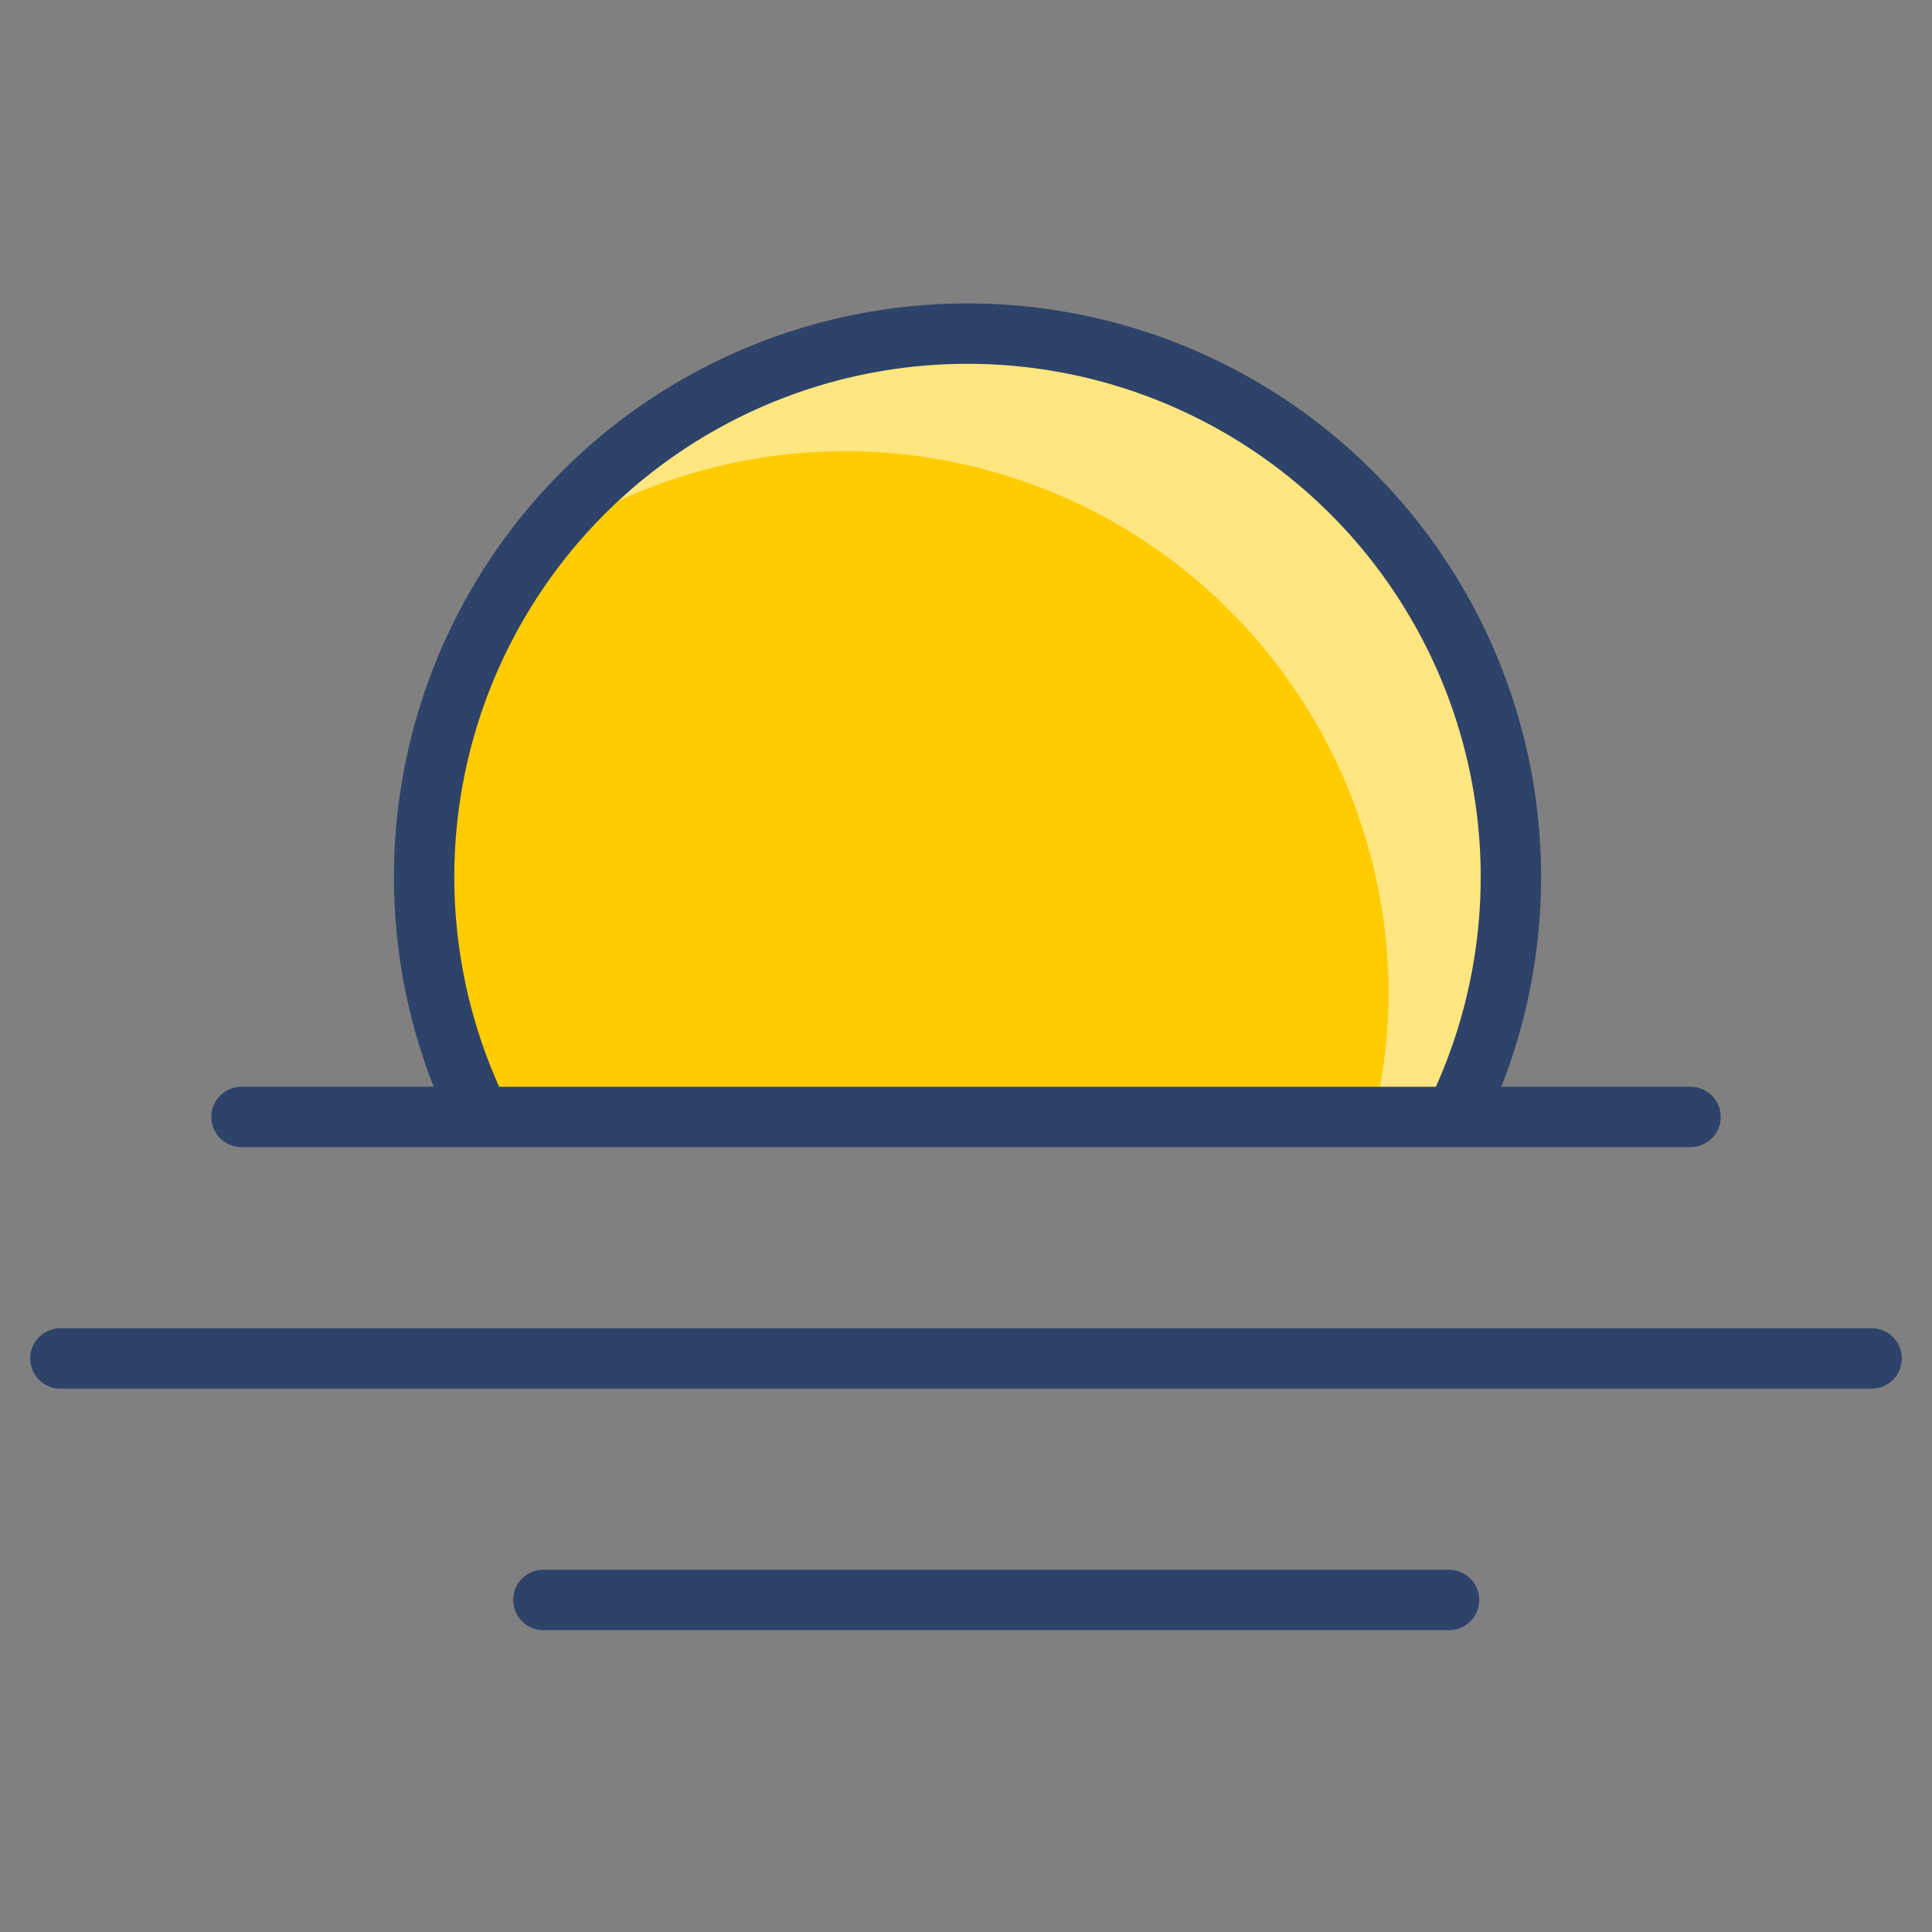 <svg xmlns="http://www.w3.org/2000/svg" viewBox="0 0 64 64" aria-labelledby="title" aria-describedby="desc"><rect x="0" y="0" width="64" height="64" fill="#808080" stroke="none"/><path data-name="layer1" d="M48.1 37a18 18 0 1 0-32.2 0z" fill="#fc0"/><path data-name="opacity" d="M46 33a17.9 17.9 0 0 1-.5 4h2.6a18 18 0 0 0-30.7-18.6A18 18 0 0 1 46 33z" fill="#fff" opacity=".5"/><path data-name="stroke" d="M15.9 37a18 18 0 1 1 32.3 0M8 37h48M2 45h60m-44 8h30" fill="none" stroke="#2e4369" stroke-linecap="round" stroke-linejoin="round" stroke-width="2"/></svg>